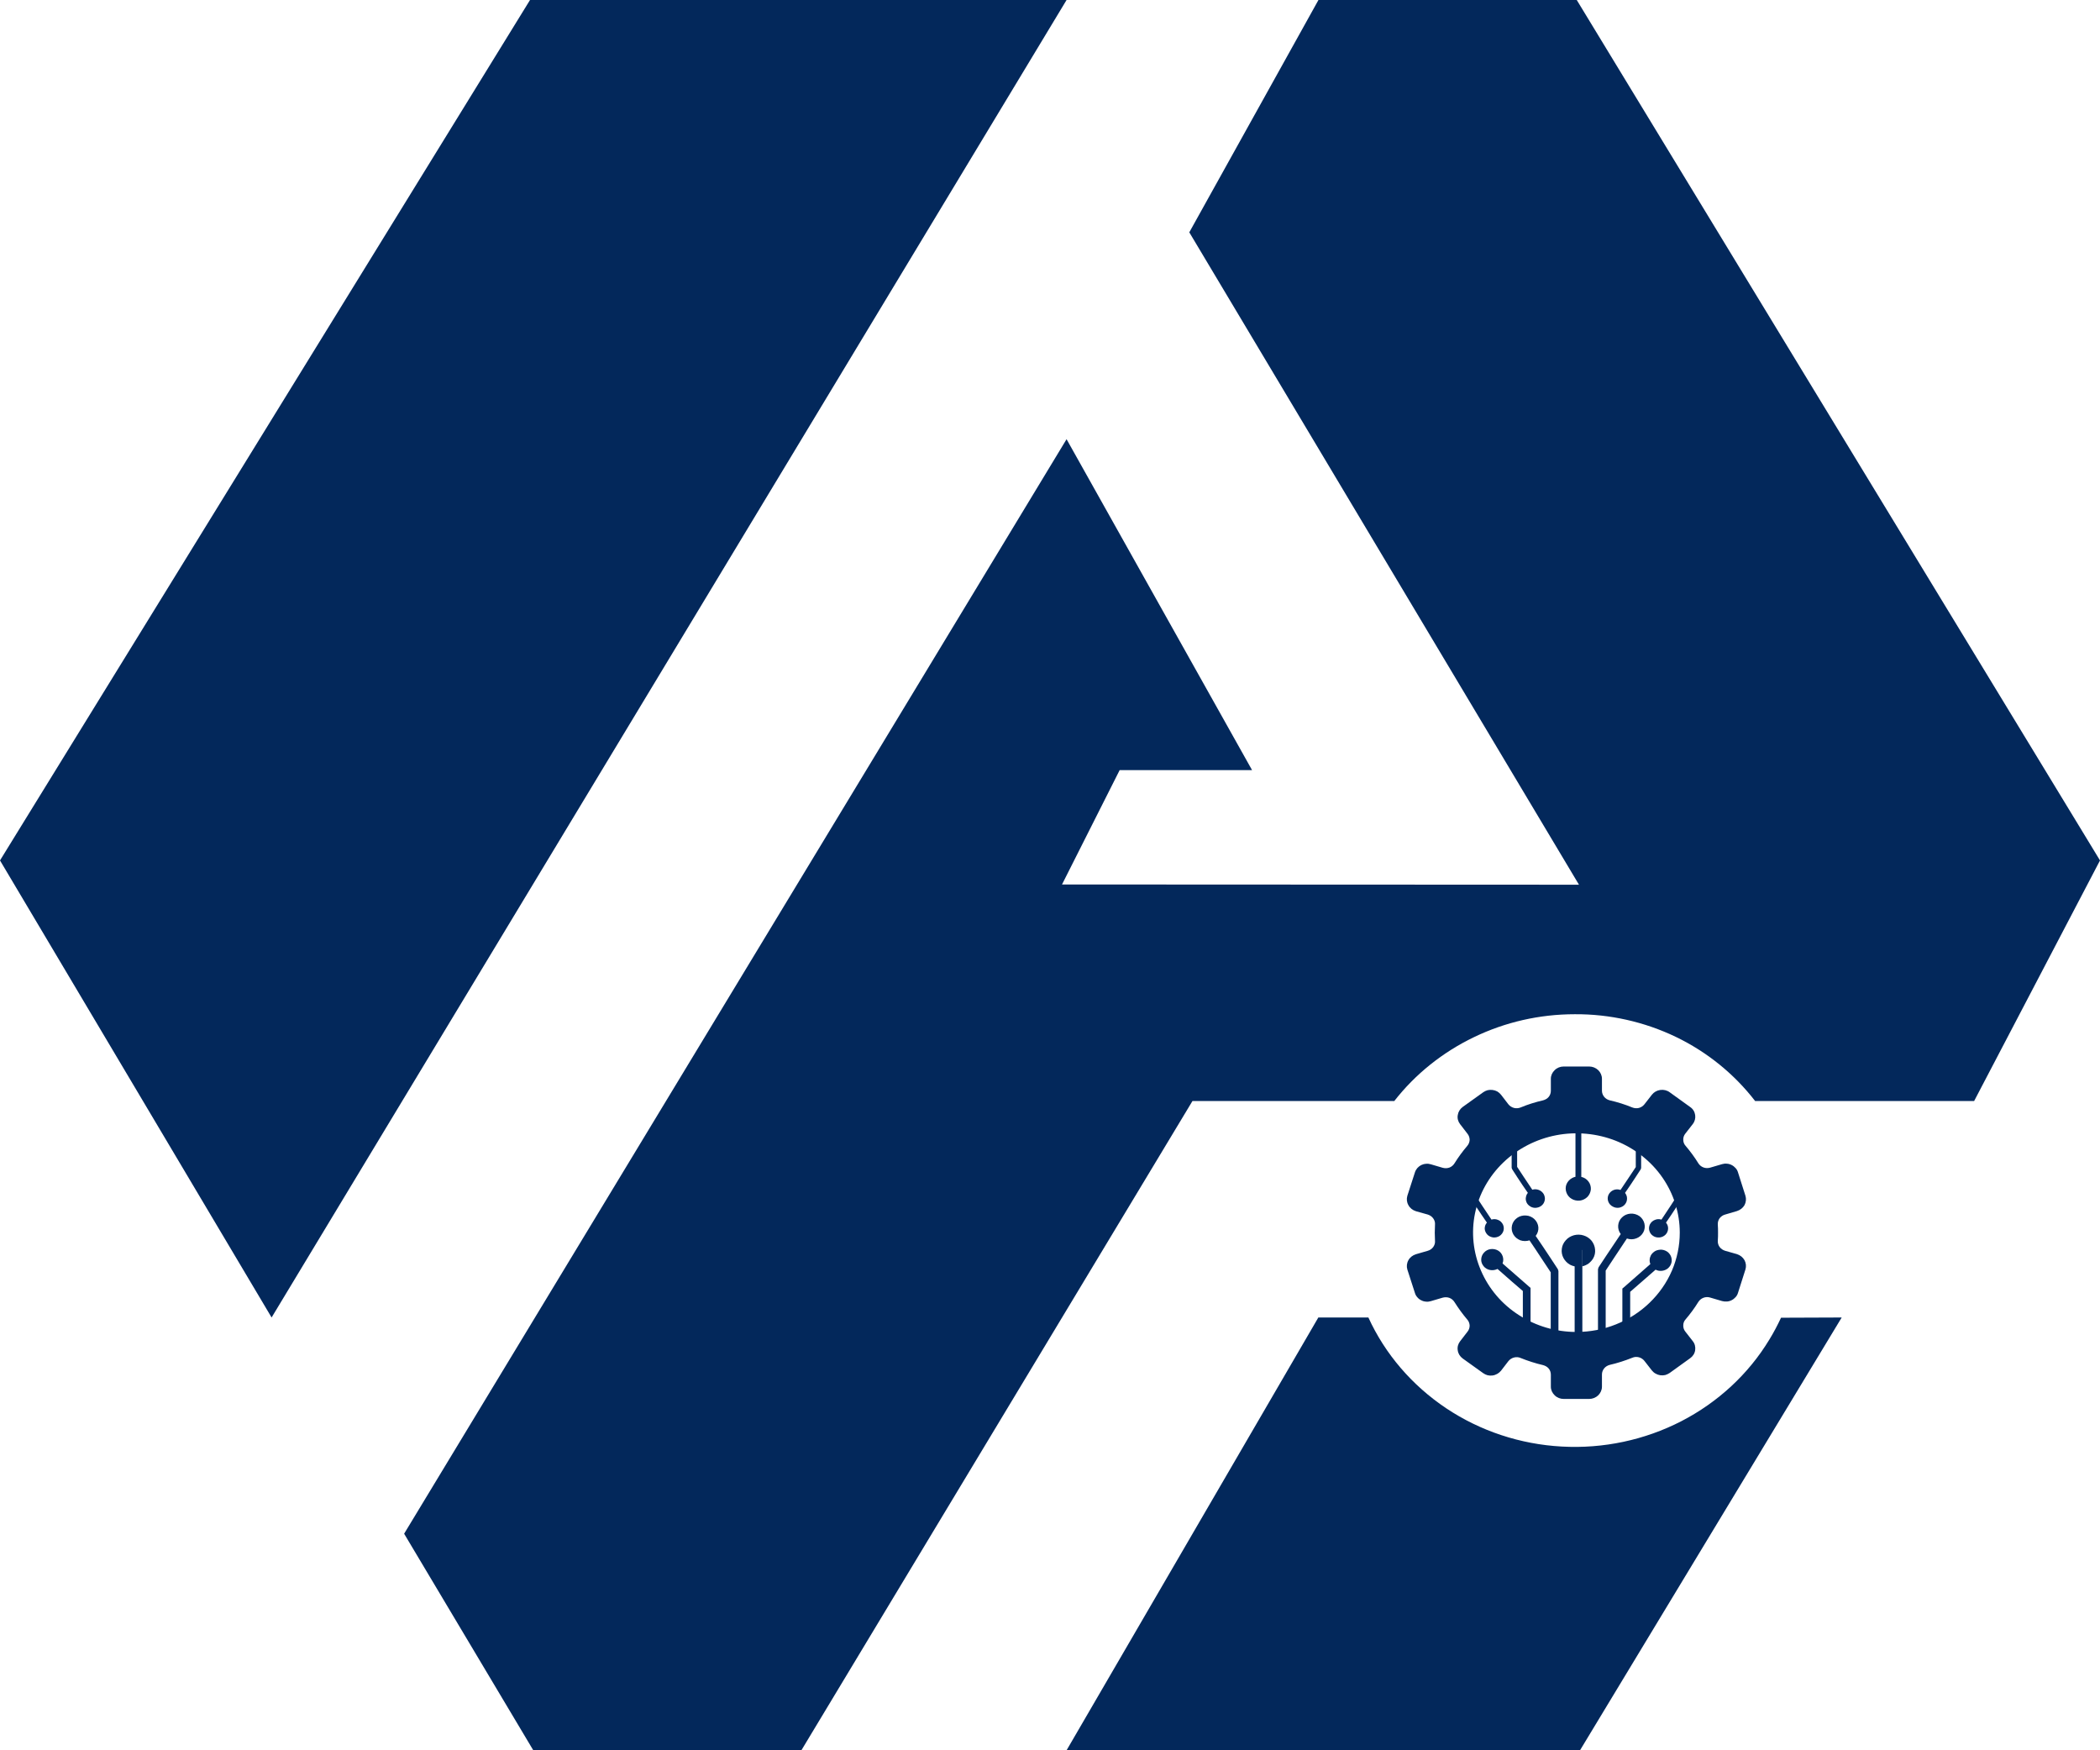 <svg width="18" height="15" viewBox="0 0 18 15" fill="none" xmlns="http://www.w3.org/2000/svg">
<g clip-path="url(#clip0_3_13)">
<path d="M4.543 0H9.142L2.328 11.291L0 7.374L4.543 0Z" fill="#03285B"/>
<path d="M18 7.374L16.921 9.436H15.044C14.865 9.204 14.632 9.015 14.364 8.886C14.095 8.757 13.798 8.69 13.498 8.692C13.197 8.692 12.902 8.759 12.633 8.889C12.365 9.018 12.131 9.205 11.951 9.436H10.221L6.869 15H4.571L3.464 13.144L9.142 3.764L10.732 6.6H9.597L9.103 7.58L13.534 7.582L10.194 1.991L11.301 0H13.515L18 7.374Z" fill="#03285B"/>
<path d="M15.786 11.291L13.543 15H9.142L11.3 11.291H11.729C11.872 11.604 12.103 11.873 12.396 12.069C12.688 12.264 13.032 12.378 13.387 12.397C13.743 12.417 14.098 12.341 14.411 12.18C14.725 12.018 14.987 11.776 15.166 11.48C15.203 11.42 15.236 11.357 15.266 11.293L15.786 11.291Z" fill="#03285B"/>
<path d="M13.563 10.712V11.874H13.497V10.853C13.483 10.85 13.47 10.845 13.458 10.839C13.433 10.825 13.414 10.805 13.401 10.781C13.388 10.756 13.383 10.729 13.387 10.702C13.39 10.675 13.402 10.65 13.421 10.629C13.439 10.608 13.463 10.594 13.491 10.586C13.518 10.579 13.547 10.579 13.574 10.588C13.601 10.596 13.624 10.612 13.642 10.633C13.659 10.655 13.67 10.681 13.672 10.708C13.675 10.735 13.669 10.762 13.655 10.786C13.645 10.802 13.632 10.816 13.617 10.828C13.601 10.839 13.583 10.848 13.564 10.852V10.712H13.563Z" fill="#03285B"/>
<path d="M13.906 11.416V11.043L13.917 11.034L14.146 10.833C14.141 10.821 14.139 10.808 14.14 10.794C14.141 10.781 14.145 10.769 14.151 10.757C14.16 10.742 14.174 10.729 14.19 10.72C14.207 10.712 14.226 10.709 14.244 10.71C14.263 10.712 14.28 10.719 14.295 10.73C14.309 10.742 14.32 10.757 14.325 10.774C14.33 10.791 14.331 10.81 14.325 10.827C14.32 10.844 14.309 10.859 14.295 10.871C14.281 10.882 14.263 10.889 14.245 10.891C14.226 10.893 14.207 10.89 14.191 10.881L13.973 11.071V11.419C13.959 11.416 13.945 11.415 13.931 11.415L13.906 11.416Z" fill="#03285B"/>
<path d="M13.697 11.416V10.878L13.702 10.861C13.702 10.861 13.815 10.689 13.892 10.576C13.876 10.555 13.868 10.529 13.87 10.503C13.872 10.476 13.883 10.452 13.903 10.433C13.922 10.414 13.948 10.403 13.975 10.401C14.003 10.399 14.03 10.407 14.052 10.422C14.074 10.438 14.089 10.461 14.095 10.486C14.101 10.512 14.098 10.539 14.085 10.562C14.072 10.586 14.05 10.604 14.025 10.613C13.999 10.623 13.971 10.623 13.945 10.614C13.88 10.71 13.787 10.854 13.763 10.889V11.419L13.697 11.416Z" fill="#03285B"/>
<path d="M13.358 11.416V10.893L13.353 10.877C13.353 10.877 13.241 10.705 13.163 10.592C13.18 10.57 13.188 10.544 13.186 10.518C13.184 10.492 13.172 10.467 13.152 10.448C13.133 10.43 13.107 10.418 13.08 10.417C13.053 10.415 13.025 10.422 13.003 10.438C12.981 10.454 12.966 10.476 12.96 10.502C12.954 10.528 12.958 10.555 12.971 10.578C12.984 10.601 13.005 10.619 13.03 10.629C13.056 10.638 13.084 10.638 13.11 10.63C13.175 10.725 13.268 10.87 13.292 10.904V11.418L13.358 11.416Z" fill="#03285B"/>
<path d="M13.119 11.416V11.037L13.108 11.028C13.108 11.028 12.964 10.902 12.879 10.828C12.887 10.808 12.887 10.786 12.88 10.766C12.873 10.745 12.859 10.728 12.84 10.717C12.821 10.706 12.798 10.702 12.776 10.705C12.754 10.708 12.734 10.719 12.72 10.735C12.705 10.751 12.697 10.771 12.696 10.793C12.695 10.814 12.703 10.835 12.717 10.852C12.73 10.868 12.75 10.88 12.772 10.884C12.793 10.888 12.816 10.885 12.836 10.875C12.907 10.938 13.018 11.035 13.053 11.064V11.416H13.119Z" fill="#03285B"/>
<path d="M14.067 9.624V10.008L14.064 10.02C14.064 10.02 13.985 10.143 13.929 10.223C13.94 10.237 13.947 10.255 13.946 10.273C13.946 10.292 13.939 10.309 13.927 10.323C13.915 10.337 13.898 10.346 13.879 10.35C13.86 10.353 13.841 10.35 13.825 10.341C13.806 10.332 13.792 10.316 13.785 10.297C13.778 10.278 13.779 10.258 13.787 10.24C13.796 10.221 13.811 10.207 13.83 10.199C13.849 10.191 13.871 10.191 13.89 10.198C13.937 10.13 14.004 10.026 14.021 10.002V9.623L14.067 9.624Z" fill="#03285B"/>
<path d="M12.957 9.624V10.008L12.961 10.02C12.961 10.02 13.039 10.143 13.096 10.223C13.086 10.234 13.081 10.248 13.079 10.262C13.076 10.276 13.079 10.29 13.084 10.303C13.09 10.317 13.1 10.328 13.112 10.336C13.124 10.345 13.138 10.35 13.153 10.351C13.168 10.352 13.183 10.349 13.196 10.343C13.209 10.337 13.221 10.327 13.229 10.315C13.237 10.303 13.241 10.289 13.242 10.275C13.242 10.261 13.239 10.247 13.232 10.234C13.223 10.218 13.208 10.205 13.19 10.198C13.172 10.191 13.152 10.19 13.134 10.196C13.088 10.128 13.02 10.025 13.004 10V9.621L12.957 9.624Z" fill="#03285B"/>
<path d="M13.554 10.192V9.314H13.504V10.085C13.494 10.087 13.484 10.091 13.475 10.096C13.453 10.108 13.436 10.127 13.427 10.149C13.418 10.171 13.418 10.196 13.426 10.219C13.434 10.242 13.45 10.262 13.471 10.274C13.492 10.287 13.518 10.292 13.543 10.289C13.567 10.286 13.59 10.274 13.607 10.257C13.624 10.239 13.634 10.216 13.636 10.192C13.637 10.168 13.63 10.144 13.615 10.125C13.6 10.105 13.578 10.091 13.554 10.086V10.192H13.554Z" fill="#03285B"/>
<path d="M12.606 9.879V10.262L12.609 10.274C12.609 10.274 12.688 10.397 12.745 10.478C12.732 10.492 12.726 10.511 12.726 10.53C12.727 10.548 12.735 10.566 12.748 10.58C12.761 10.594 12.779 10.602 12.799 10.605C12.818 10.607 12.838 10.602 12.854 10.592C12.87 10.581 12.882 10.565 12.887 10.547C12.892 10.529 12.89 10.51 12.882 10.493C12.873 10.476 12.859 10.462 12.841 10.455C12.823 10.447 12.803 10.446 12.784 10.452C12.738 10.384 12.67 10.281 12.654 10.256V9.879H12.606Z" fill="#03285B"/>
<path d="M14.419 9.879V10.262L14.415 10.274C14.415 10.274 14.336 10.397 14.28 10.478C14.292 10.492 14.299 10.511 14.298 10.53C14.297 10.549 14.29 10.567 14.276 10.581C14.263 10.594 14.245 10.603 14.226 10.605C14.206 10.607 14.186 10.603 14.17 10.592C14.154 10.582 14.142 10.566 14.137 10.547C14.132 10.529 14.134 10.51 14.142 10.493C14.151 10.476 14.165 10.462 14.184 10.455C14.201 10.447 14.222 10.446 14.241 10.452C14.287 10.384 14.354 10.281 14.37 10.256V9.879H14.419Z" fill="#03285B"/>
<path d="M14.888 10.748L14.786 10.719C14.767 10.713 14.751 10.702 14.739 10.686C14.728 10.671 14.723 10.652 14.724 10.633C14.726 10.61 14.726 10.587 14.726 10.564C14.726 10.541 14.726 10.518 14.724 10.494C14.723 10.475 14.728 10.457 14.739 10.441C14.751 10.426 14.767 10.414 14.786 10.409L14.888 10.379C14.916 10.37 14.939 10.352 14.953 10.328C14.966 10.303 14.969 10.274 14.961 10.248L14.897 10.047C14.893 10.033 14.886 10.021 14.877 10.011C14.867 10 14.856 9.991 14.844 9.985C14.831 9.978 14.817 9.974 14.803 9.973C14.788 9.971 14.774 9.973 14.76 9.977L14.658 10.007C14.639 10.012 14.619 10.012 14.601 10.005C14.582 9.998 14.567 9.985 14.557 9.969C14.525 9.917 14.488 9.867 14.448 9.82C14.435 9.806 14.428 9.787 14.428 9.769C14.427 9.75 14.433 9.731 14.445 9.716L14.509 9.634C14.527 9.611 14.534 9.583 14.53 9.556C14.526 9.528 14.511 9.503 14.487 9.487L14.312 9.361C14.289 9.344 14.26 9.337 14.231 9.341C14.202 9.345 14.176 9.36 14.159 9.382L14.095 9.464C14.083 9.479 14.067 9.49 14.048 9.495C14.029 9.5 14.009 9.498 13.991 9.491C13.928 9.465 13.864 9.445 13.798 9.43C13.779 9.425 13.762 9.415 13.75 9.4C13.738 9.385 13.731 9.367 13.731 9.348V9.245C13.731 9.217 13.719 9.191 13.699 9.171C13.678 9.151 13.65 9.14 13.621 9.14H13.403C13.374 9.14 13.346 9.151 13.326 9.171C13.305 9.191 13.293 9.217 13.293 9.245V9.348C13.293 9.367 13.287 9.385 13.275 9.4C13.263 9.415 13.245 9.425 13.226 9.43C13.161 9.445 13.096 9.465 13.034 9.491C13.016 9.498 12.996 9.5 12.977 9.495C12.958 9.49 12.941 9.479 12.929 9.464L12.866 9.382C12.857 9.371 12.846 9.361 12.834 9.354C12.821 9.347 12.808 9.343 12.793 9.341C12.779 9.339 12.765 9.34 12.751 9.343C12.737 9.347 12.724 9.353 12.713 9.361L12.537 9.487C12.514 9.504 12.499 9.529 12.495 9.557C12.49 9.584 12.498 9.612 12.515 9.634L12.579 9.717C12.591 9.732 12.597 9.751 12.597 9.769C12.596 9.788 12.589 9.806 12.576 9.821C12.536 9.868 12.5 9.917 12.467 9.97C12.457 9.986 12.442 9.999 12.424 10.006C12.405 10.013 12.385 10.013 12.366 10.008L12.264 9.978C12.251 9.974 12.236 9.972 12.222 9.974C12.207 9.975 12.194 9.979 12.181 9.985C12.168 9.992 12.157 10.001 12.148 10.011C12.139 10.022 12.132 10.034 12.128 10.047L12.063 10.248C12.055 10.275 12.058 10.304 12.072 10.328C12.085 10.353 12.108 10.371 12.136 10.38L12.239 10.409C12.257 10.415 12.274 10.426 12.285 10.442C12.296 10.457 12.302 10.476 12.3 10.495C12.299 10.518 12.298 10.541 12.298 10.564C12.298 10.587 12.299 10.611 12.3 10.634C12.302 10.653 12.296 10.671 12.285 10.687C12.274 10.702 12.257 10.714 12.239 10.719L12.136 10.749C12.108 10.758 12.085 10.776 12.072 10.8C12.058 10.825 12.055 10.854 12.063 10.88L12.128 11.081C12.132 11.095 12.139 11.107 12.148 11.117C12.157 11.128 12.168 11.137 12.181 11.143C12.194 11.15 12.207 11.154 12.222 11.155C12.236 11.157 12.251 11.155 12.264 11.151L12.366 11.121C12.385 11.116 12.405 11.116 12.424 11.123C12.442 11.13 12.457 11.143 12.467 11.159C12.5 11.211 12.536 11.261 12.576 11.308C12.589 11.322 12.596 11.341 12.597 11.36C12.597 11.379 12.591 11.397 12.579 11.412L12.515 11.495C12.498 11.517 12.49 11.545 12.495 11.573C12.499 11.601 12.514 11.625 12.537 11.642L12.713 11.768C12.724 11.776 12.737 11.782 12.751 11.786C12.765 11.789 12.779 11.79 12.793 11.788C12.808 11.786 12.821 11.781 12.834 11.774C12.846 11.767 12.857 11.758 12.866 11.747L12.929 11.665C12.941 11.65 12.958 11.639 12.977 11.634C12.996 11.629 13.016 11.63 13.034 11.638C13.096 11.663 13.161 11.684 13.226 11.699C13.245 11.704 13.263 11.714 13.275 11.729C13.287 11.744 13.293 11.762 13.293 11.781V11.884C13.293 11.912 13.305 11.938 13.326 11.958C13.346 11.978 13.374 11.989 13.403 11.989H13.621C13.65 11.989 13.678 11.978 13.699 11.958C13.719 11.938 13.731 11.912 13.731 11.884V11.779C13.731 11.76 13.738 11.742 13.75 11.727C13.762 11.712 13.779 11.702 13.798 11.697C13.864 11.682 13.928 11.661 13.991 11.636C14.009 11.628 14.029 11.627 14.048 11.632C14.067 11.637 14.083 11.648 14.095 11.663L14.159 11.745C14.168 11.756 14.178 11.765 14.191 11.772C14.203 11.779 14.217 11.784 14.231 11.786C14.245 11.788 14.26 11.787 14.274 11.784C14.287 11.78 14.3 11.774 14.312 11.766L14.487 11.64C14.511 11.623 14.526 11.599 14.53 11.571C14.534 11.543 14.527 11.515 14.509 11.493L14.445 11.411C14.433 11.396 14.427 11.377 14.428 11.358C14.428 11.339 14.435 11.321 14.448 11.307C14.488 11.26 14.525 11.21 14.557 11.158C14.567 11.142 14.582 11.129 14.601 11.122C14.619 11.115 14.639 11.114 14.658 11.12L14.76 11.15C14.774 11.154 14.788 11.155 14.803 11.154C14.817 11.153 14.831 11.149 14.844 11.142C14.856 11.136 14.867 11.127 14.877 11.116C14.886 11.106 14.893 11.094 14.897 11.08L14.961 10.879C14.969 10.853 14.966 10.824 14.953 10.8C14.939 10.775 14.916 10.757 14.888 10.748ZM13.512 11.415C13.337 11.415 13.166 11.365 13.02 11.271C12.874 11.178 12.761 11.045 12.694 10.889C12.627 10.734 12.609 10.563 12.643 10.398C12.677 10.232 12.762 10.081 12.886 9.962C13.01 9.843 13.168 9.762 13.339 9.729C13.511 9.696 13.689 9.713 13.851 9.777C14.013 9.842 14.152 9.951 14.249 10.091C14.346 10.231 14.398 10.395 14.398 10.564C14.398 10.675 14.375 10.786 14.331 10.889C14.286 10.993 14.221 11.086 14.139 11.165C14.056 11.245 13.959 11.307 13.851 11.35C13.744 11.393 13.629 11.415 13.512 11.415Z" fill="#03285B"/>
</g>
<defs>
<clipPath id="clip0_3_13">
<rect width="18" height="15" fill="white"/>
</clipPath>
</defs>
</svg>
